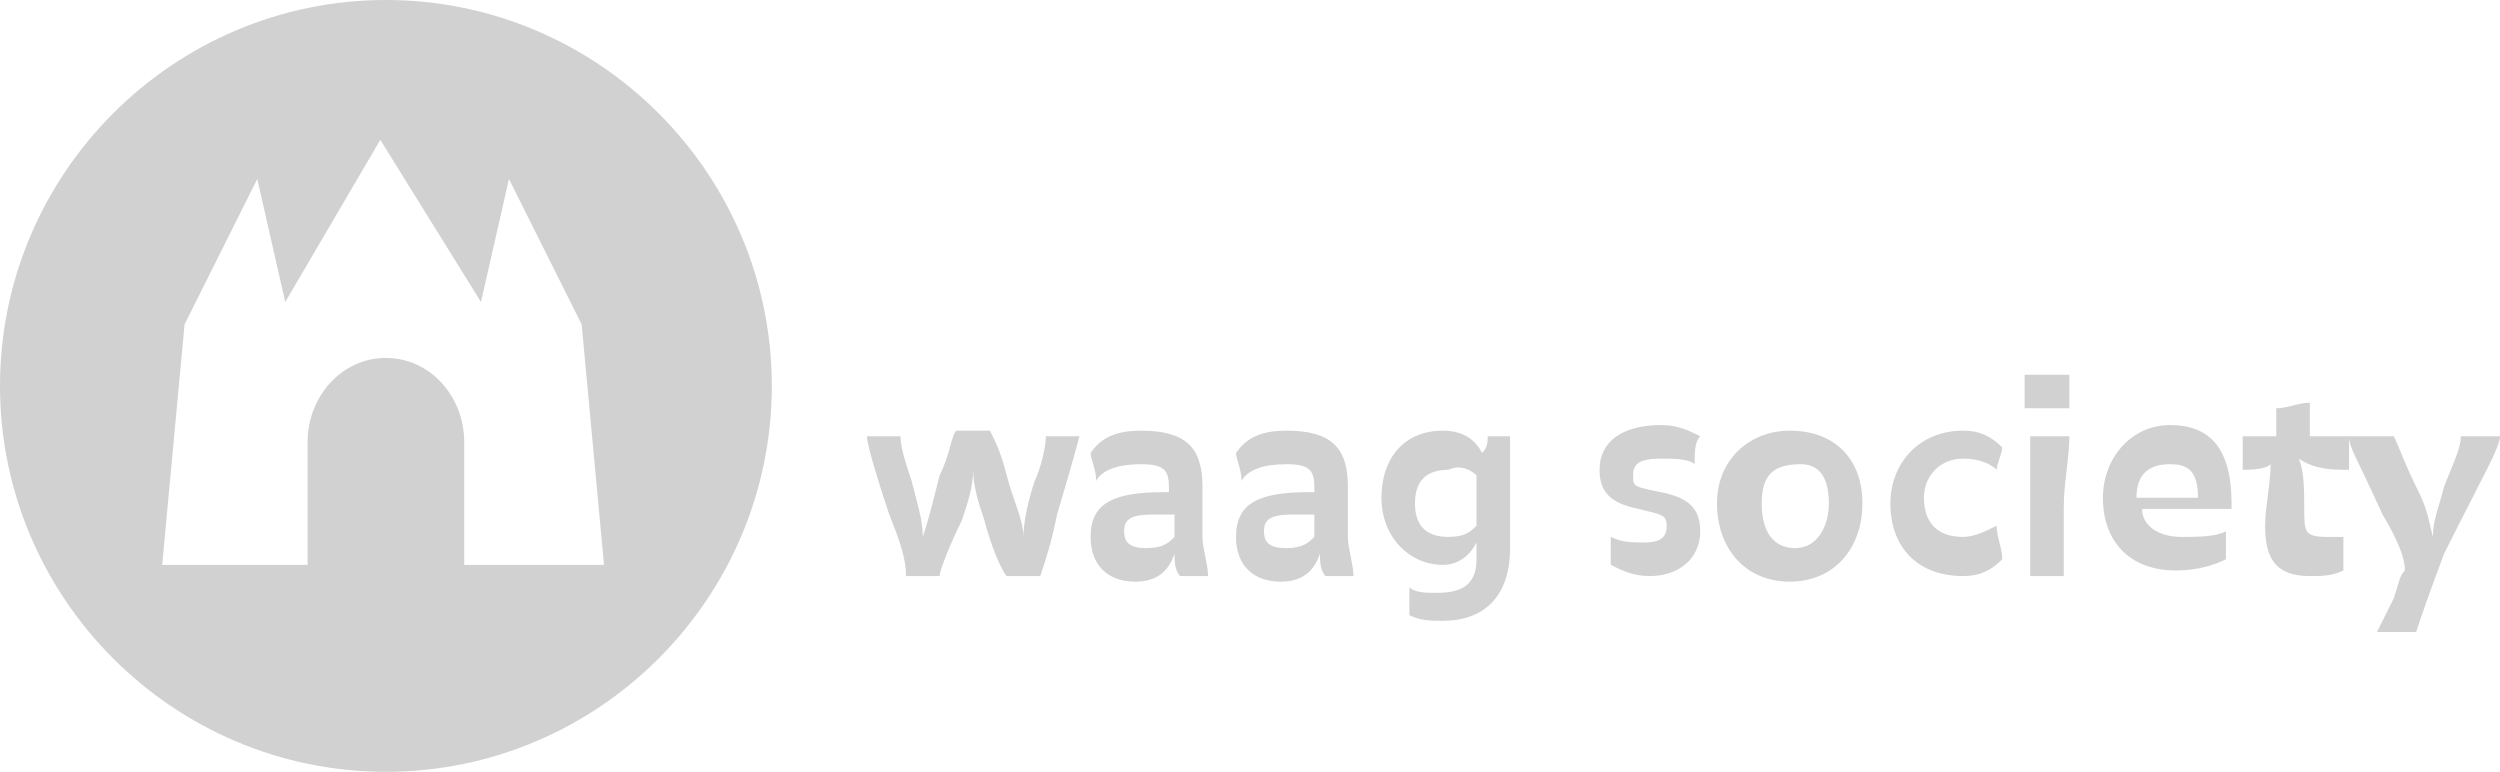 <?xml version="1.0" encoding="utf-8"?>
<!-- Generator: Adobe Illustrator 21.0.0, SVG Export Plug-In . SVG Version: 6.00 Build 0)  -->
<svg version="1.1" id="Layer_1" xmlns="http://www.w3.org/2000/svg" xmlns:xlink="http://www.w3.org/1999/xlink" x="0px" y="0px"
	 viewBox="0 0 44.7 13.8" style="enable-background:new 0 0 44.7 13.8;" xml:space="preserve">
<style type="text/css">
	.st0{fill:#D1D1D1;}
</style>
<title>svg2759</title>
<desc>Created with Sketch.</desc>
<g>
	<path class="st0" d="M44.7,7.8c-0.2,0-0.2,0-0.3,0c-0.1,0-0.2,0-0.4,0C44,8,43.9,8.2,43.7,8.7c-0.1,0.4-0.2,0.6-0.2,0.9h0
		c-0.1-0.4-0.1-0.5-0.3-0.9C43,8.3,42.9,8,42.8,7.8c-0.2,0-0.2,0-0.4,0c-0.1,0-0.3,0-0.4,0c0,0.2,0.1,0.3,0.6,1.4
		c0.3,0.5,0.4,0.8,0.4,1c-0.1,0.1-0.1,0.2-0.2,0.5c-0.1,0.2-0.2,0.4-0.3,0.6c0.2,0,0.2,0,0.4,0c0.1,0,0.3,0,0.3,0
		c0.1-0.3,0.2-0.6,0.5-1.4C44.4,8.5,44.7,8,44.7,7.8 M42,8.4c0-0.1,0-0.2,0-0.3c0-0.1,0-0.2,0-0.3c-0.1,0-0.6,0-0.7,0l0,0
		c0-0.2,0-0.4,0-0.6c-0.2,0-0.4,0.1-0.6,0.1c0,0.1,0,0.4,0,0.5l0,0c-0.1,0-0.4,0-0.6,0c0,0.1,0,0.2,0,0.3c0,0.1,0,0.2,0,0.3
		c0.1,0,0.4,0,0.5-0.1l0,0c0,0.3-0.1,0.8-0.1,1.1c0,0.6,0.2,0.9,0.8,0.9c0.2,0,0.4,0,0.6-0.1c0-0.1,0-0.2,0-0.3c0-0.1,0-0.2,0-0.3
		c-0.1,0-0.2,0-0.3,0c-0.4,0-0.4-0.1-0.4-0.5c0-0.3,0-0.7-0.1-0.9l0,0C41.4,8.4,41.7,8.4,42,8.4 M39.3,8.9c-0.2,0-0.4,0-0.5,0
		c-0.2,0-0.4,0-0.6,0c0-0.4,0.2-0.6,0.6-0.6C39.1,8.3,39.3,8.4,39.3,8.9 M39.9,9.3V9c0-1-0.4-1.4-1.1-1.4c-0.7,0-1.2,0.6-1.2,1.3
		c0,0.8,0.5,1.3,1.3,1.3c0.4,0,0.7-0.1,0.9-0.2c0-0.2,0-0.4,0-0.5c-0.2,0.1-0.5,0.1-0.8,0.1c-0.4,0-0.7-0.2-0.7-0.5
		c0.1,0,0.3,0,0.5,0H39.9z M37,7.8c-0.1,0-0.2,0-0.4,0c-0.1,0-0.2,0-0.3,0c0,0.4,0,0.9,0,1.3c0,0.4,0,0.8,0,1.2c0.1,0,0.2,0,0.3,0
		c0.1,0,0.2,0,0.3,0c0-0.4,0-0.9,0-1.2C36.9,8.6,37,8.2,37,7.8 M37,7.3c0-0.1,0-0.2,0-0.3c0-0.1,0-0.2,0-0.3c-0.1,0-0.2,0-0.4,0
		c-0.2,0-0.3,0-0.4,0c0,0.1,0,0.2,0,0.3c0,0.1,0,0.2,0,0.3c0.1,0,0.2,0,0.4,0C36.8,7.3,36.9,7.3,37,7.3 M35.8,8
		c-0.2-0.2-0.4-0.3-0.7-0.3c-0.8,0-1.3,0.6-1.3,1.3c0,0.8,0.5,1.3,1.3,1.3c0.3,0,0.5-0.1,0.7-0.3c0-0.2-0.1-0.4-0.1-0.6
		c-0.2,0.1-0.4,0.2-0.6,0.2c-0.5,0-0.7-0.3-0.7-0.7c0-0.4,0.3-0.7,0.7-0.7c0.3,0,0.5,0.1,0.6,0.2C35.7,8.3,35.8,8.1,35.8,8 M32.7,9
		c0,0.4-0.2,0.8-0.6,0.8c-0.4,0-0.6-0.3-0.6-0.8c0-0.5,0.2-0.7,0.7-0.7C32.5,8.3,32.7,8.5,32.7,9 M33.3,9c0-0.8-0.5-1.3-1.3-1.3
		c-0.7,0-1.3,0.5-1.3,1.3c0,0.8,0.5,1.4,1.3,1.4C32.8,10.4,33.3,9.8,33.3,9 M30.4,9.5c0-0.4-0.2-0.6-0.7-0.7
		c-0.5-0.1-0.5-0.1-0.5-0.3c0-0.2,0.1-0.3,0.5-0.3c0.2,0,0.5,0,0.6,0.1c0-0.2,0-0.4,0.1-0.5c-0.2-0.1-0.4-0.2-0.7-0.2
		c-0.7,0-1.1,0.3-1.1,0.8c0,0.4,0.2,0.6,0.7,0.7c0.4,0.1,0.5,0.1,0.5,0.3c0,0.2-0.1,0.3-0.4,0.3c-0.2,0-0.4,0-0.6-0.1
		c0,0.2,0,0.4,0,0.5c0.2,0.1,0.4,0.2,0.7,0.2C30,10.3,30.4,10,30.4,9.5 M26.4,8.5c0,0.1,0,0.3,0,0.5c0,0.2,0,0.3,0,0.4
		c-0.1,0.1-0.2,0.2-0.5,0.2c-0.4,0-0.6-0.2-0.6-0.6c0-0.4,0.2-0.6,0.6-0.6C26.1,8.3,26.3,8.4,26.4,8.5 M27,7.8c-0.1,0-0.2,0-0.2,0
		c-0.1,0-0.2,0-0.2,0c0,0.1,0,0.2-0.1,0.3l0,0c-0.1-0.2-0.3-0.4-0.7-0.4c-0.7,0-1.1,0.5-1.1,1.2c0,0.7,0.5,1.2,1.1,1.2
		c0.3,0,0.5-0.2,0.6-0.4l0,0c0,0,0,0.1,0,0.2v0.1c0,0.4-0.2,0.6-0.7,0.6c-0.2,0-0.4,0-0.5-0.1c0,0.2,0,0.4,0,0.5
		c0.2,0.1,0.4,0.1,0.6,0.1c0.7,0,1.2-0.4,1.2-1.3v-1C27,8.5,27,8.2,27,7.8 M23.5,9.6c-0.1,0.1-0.2,0.2-0.5,0.2
		c-0.3,0-0.4-0.1-0.4-0.3c0-0.2,0.1-0.3,0.5-0.3c0.2,0,0.3,0,0.4,0V9.6z M24.2,10.3c0-0.2-0.1-0.5-0.1-0.7V8.7c0-0.7-0.3-1-1.1-1
		c-0.4,0-0.7,0.1-0.9,0.4c0,0.1,0.1,0.3,0.1,0.5l0,0c0.1-0.2,0.4-0.3,0.8-0.3c0.4,0,0.5,0.1,0.5,0.4v0.1h-0.1
		c-0.9,0-1.3,0.2-1.3,0.8c0,0.5,0.3,0.8,0.8,0.8c0.4,0,0.6-0.2,0.7-0.5h0c0,0.1,0,0.3,0.1,0.4c0.1,0,0.2,0,0.3,0
		C24,10.3,24.1,10.3,24.2,10.3 M21,9.6c-0.1,0.1-0.2,0.2-0.5,0.2c-0.3,0-0.4-0.1-0.4-0.3c0-0.2,0.1-0.3,0.5-0.3c0.2,0,0.3,0,0.4,0
		V9.6z M21.6,10.3c0-0.2-0.1-0.5-0.1-0.7V8.7c0-0.7-0.3-1-1.1-1c-0.4,0-0.7,0.1-0.9,0.4c0,0.1,0.1,0.3,0.1,0.5l0,0
		c0.1-0.2,0.4-0.3,0.8-0.3c0.4,0,0.5,0.1,0.5,0.4v0.1h-0.1c-0.9,0-1.3,0.2-1.3,0.8c0,0.5,0.3,0.8,0.8,0.8c0.4,0,0.6-0.2,0.7-0.5h0
		c0,0.1,0,0.3,0.1,0.4c0.1,0,0.2,0,0.3,0C21.5,10.3,21.6,10.3,21.6,10.3 M19.3,7.8c-0.1,0-0.2,0-0.3,0c-0.1,0-0.2,0-0.3,0
		c0,0.2-0.1,0.6-0.2,0.8c-0.1,0.3-0.2,0.7-0.2,1h0c0-0.3-0.2-0.7-0.3-1.1c-0.1-0.4-0.2-0.6-0.3-0.8c-0.1,0-0.2,0-0.3,0s-0.2,0-0.3,0
		c-0.1,0.1-0.1,0.4-0.3,0.8c-0.1,0.4-0.2,0.8-0.3,1.1h0c0-0.3-0.1-0.6-0.2-1c-0.1-0.3-0.2-0.6-0.2-0.8c-0.1,0-0.2,0-0.3,0
		c-0.1,0-0.2,0-0.3,0c0,0.1,0.1,0.5,0.4,1.4c0.2,0.5,0.3,0.8,0.3,1.1c0.1,0,0.2,0,0.3,0c0.1,0,0.2,0,0.3,0c0-0.1,0.2-0.6,0.4-1
		c0.1-0.3,0.2-0.6,0.2-0.9h0c0,0.3,0.1,0.6,0.2,0.9c0.1,0.4,0.3,0.9,0.4,1c0,0,0.2,0,0.3,0c0.1,0,0.3,0,0.3,0
		c0.1-0.3,0.2-0.6,0.3-1.1C19.2,8.2,19.3,7.8,19.3,7.8"/>
	<path class="st0" d="M6.9,0C3.1,0,0,3.1,0,6.9c0,3.8,3.1,6.9,6.9,6.9c3.8,0,6.9-3.1,6.9-6.9C13.8,3.1,10.7,0,6.9,0z M8.3,10.1
		l0-2.2c0-0.8-0.6-1.5-1.4-1.5c-0.8,0-1.4,0.7-1.4,1.5v2.2H2.9l0.4-4.3l1.3-2.6l0.5,2.2l1.7-2.9l1.8,2.9l0.5-2.2l1.3,2.6l0.4,4.3
		H8.3z"/>
</g>
</svg>
